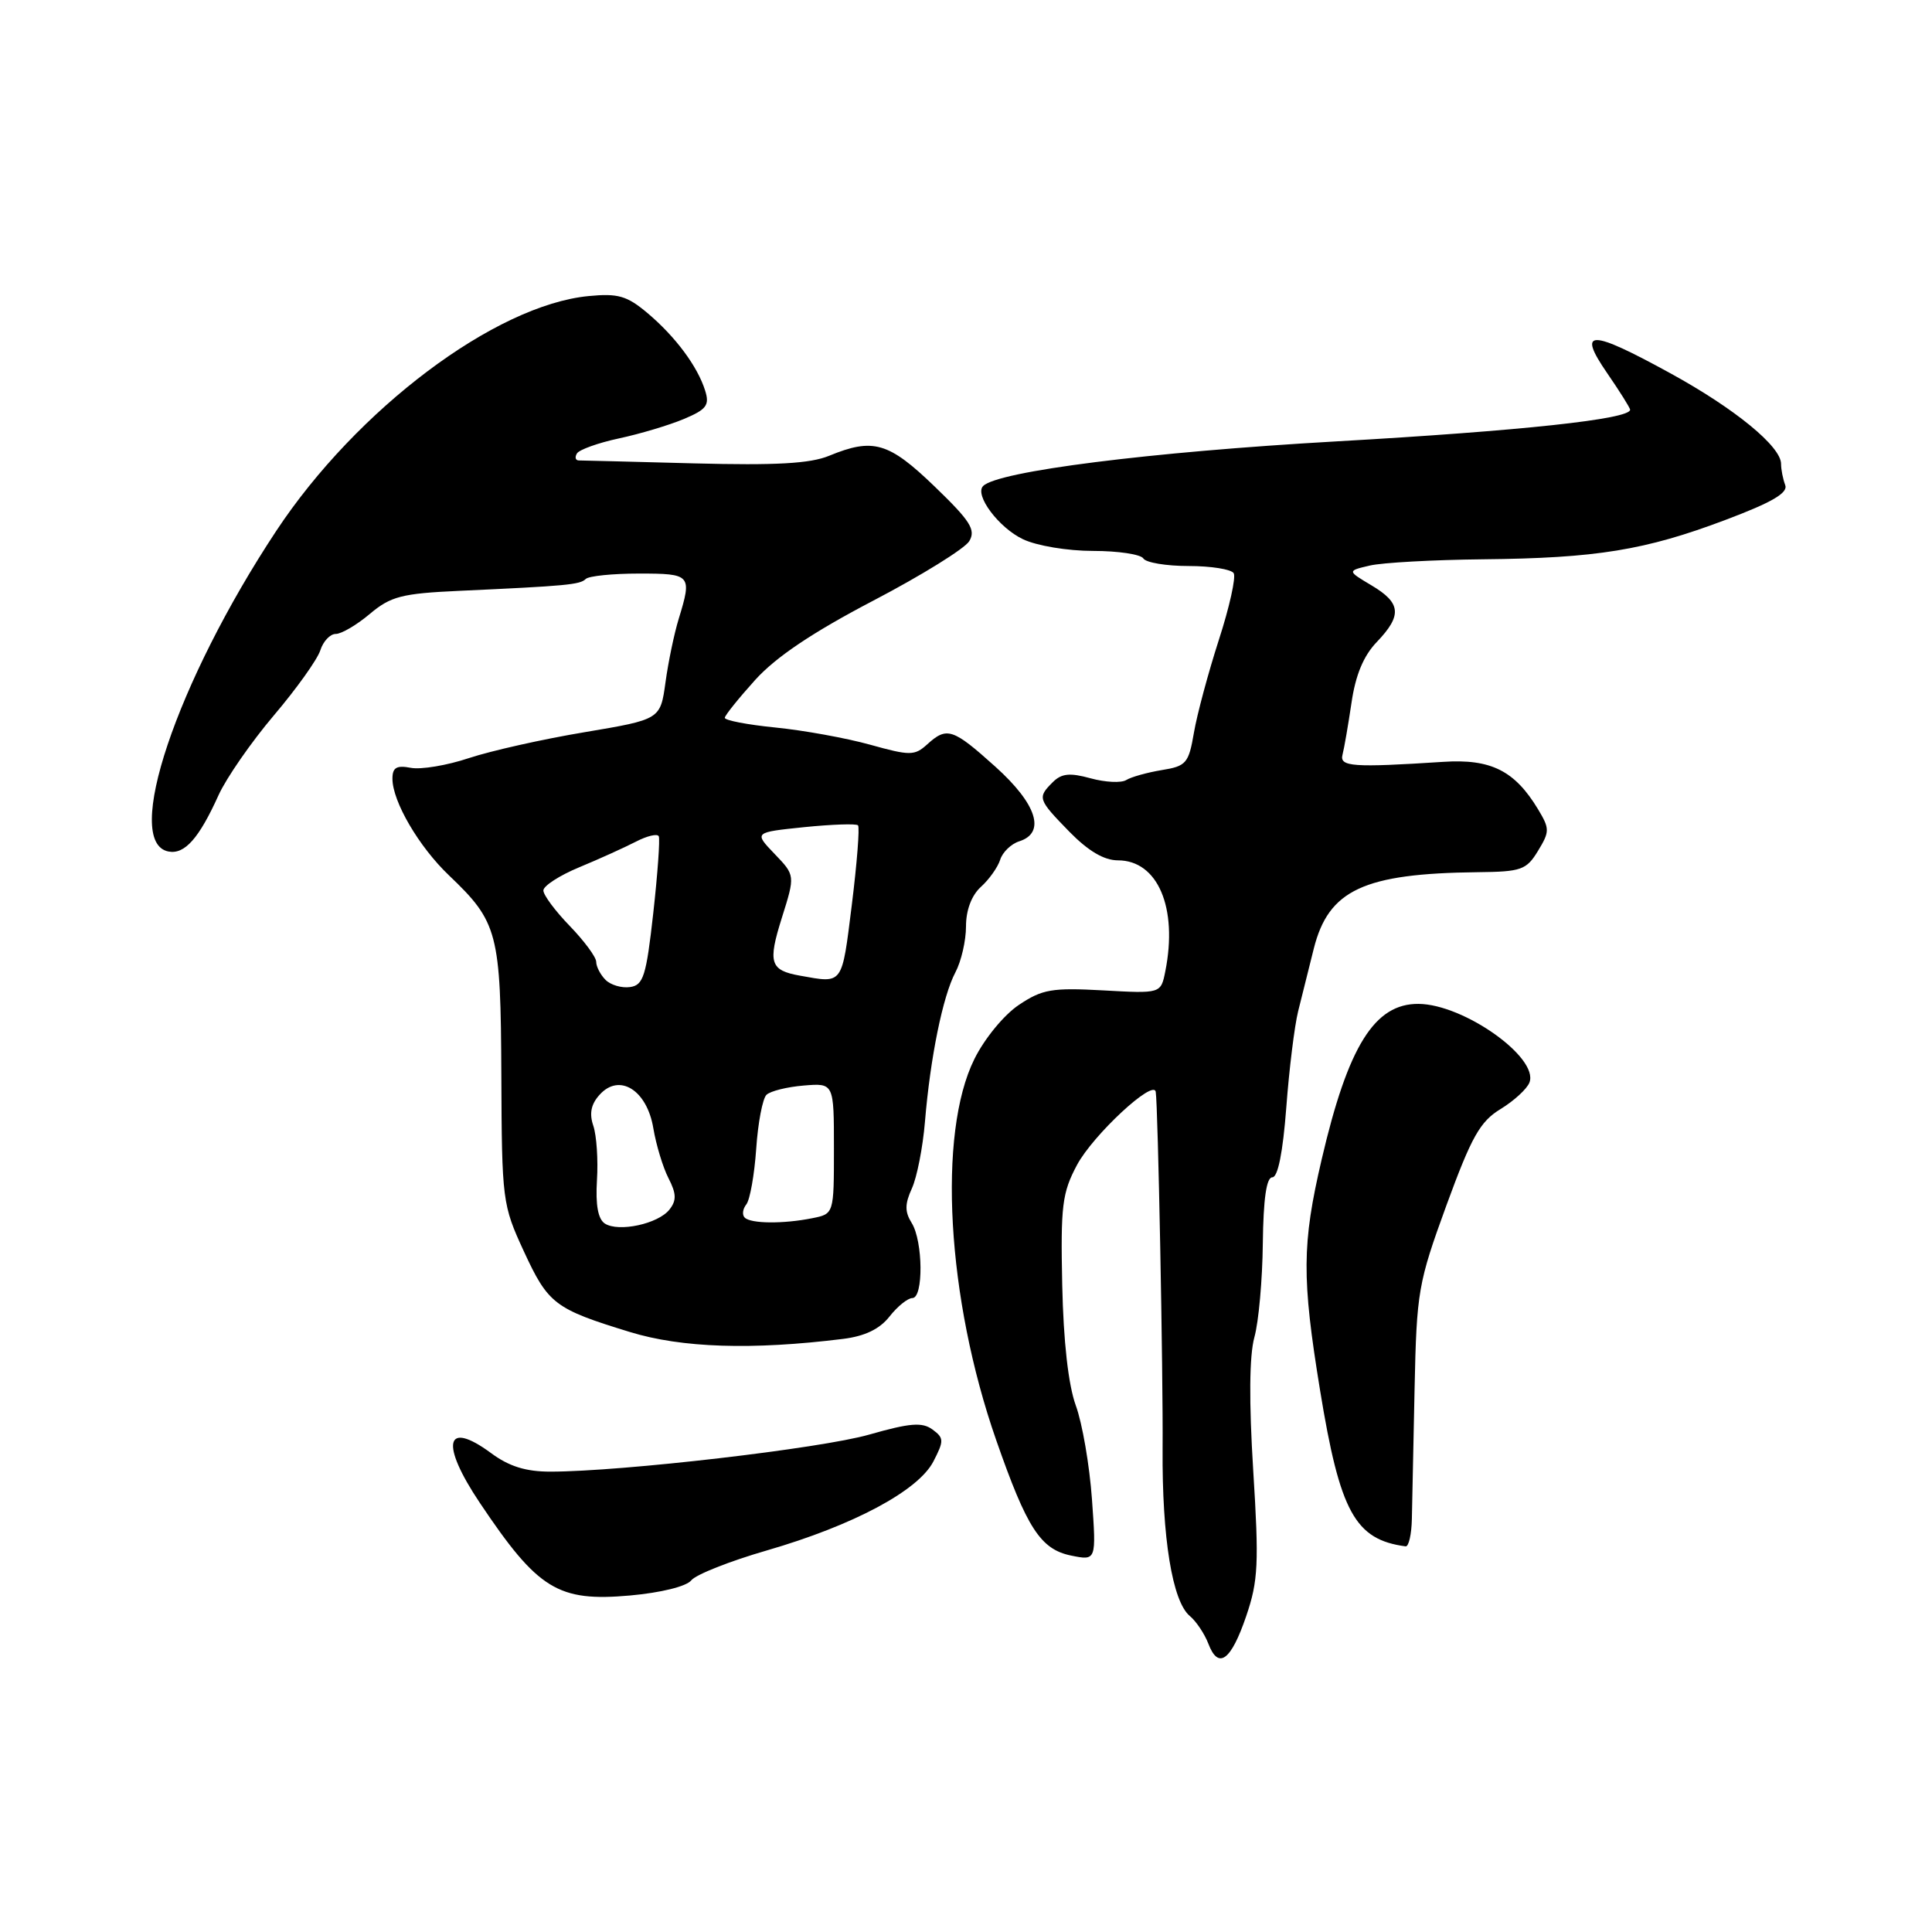 <?xml version="1.0" encoding="UTF-8" standalone="no"?>
<!DOCTYPE svg PUBLIC "-//W3C//DTD SVG 1.1//EN" "http://www.w3.org/Graphics/SVG/1.1/DTD/svg11.dtd" >
<svg xmlns="http://www.w3.org/2000/svg" xmlns:xlink="http://www.w3.org/1999/xlink" version="1.1" viewBox="0 0 256 256">
 <g >
 <path fill="currentColor"
d=" M 165.14 214.11 C 166.72 209.47 166.83 207.16 166.06 194.87 C 165.49 185.71 165.54 179.64 166.21 177.20 C 166.78 175.17 167.28 169.56 167.33 164.75 C 167.40 158.85 167.81 156.00 168.59 156.00 C 169.33 156.00 169.99 152.68 170.44 146.75 C 170.82 141.66 171.53 135.93 172.01 134.00 C 172.49 132.07 173.42 128.35 174.08 125.71 C 176.04 117.91 180.69 115.74 195.81 115.57 C 201.58 115.51 202.26 115.27 203.79 112.75 C 205.35 110.19 205.35 109.81 203.81 107.25 C 200.72 102.12 197.56 100.53 191.23 100.95 C 179.27 101.72 177.47 101.60 177.89 100.00 C 178.11 99.17 178.64 96.08 179.08 93.13 C 179.61 89.46 180.67 86.90 182.43 85.07 C 185.81 81.54 185.66 79.90 181.74 77.57 C 178.50 75.64 178.50 75.64 181.50 74.94 C 183.15 74.55 189.90 74.18 196.50 74.11 C 211.53 73.96 218.00 72.91 228.66 68.88 C 234.82 66.56 236.95 65.31 236.55 64.27 C 236.25 63.48 236.00 62.22 236.00 61.47 C 236.00 59.16 229.90 54.16 221.35 49.47 C 210.65 43.60 208.94 43.60 212.95 49.43 C 214.63 51.87 216.00 54.06 216.00 54.29 C 216.00 55.54 201.59 57.09 177.00 58.49 C 152.41 59.89 132.22 62.44 130.27 64.40 C 129.09 65.58 132.34 69.93 135.55 71.45 C 137.37 72.32 141.47 73.00 144.84 73.00 C 148.16 73.00 151.16 73.45 151.50 74.00 C 151.84 74.55 154.54 75.00 157.50 75.00 C 160.46 75.00 163.15 75.43 163.47 75.95 C 163.79 76.48 162.91 80.46 161.50 84.80 C 160.10 89.15 158.61 94.68 158.20 97.09 C 157.51 101.14 157.18 101.52 153.94 102.04 C 152.01 102.36 149.89 102.95 149.23 103.36 C 148.57 103.77 146.44 103.66 144.51 103.13 C 141.75 102.37 140.66 102.48 139.49 103.65 C 137.44 105.70 137.51 105.91 141.70 110.21 C 144.20 112.76 146.29 114.00 148.13 114.00 C 153.41 114.00 156.09 120.28 154.41 128.70 C 153.82 131.66 153.82 131.66 146.16 131.23 C 139.38 130.86 138.10 131.08 135.00 133.16 C 133.04 134.47 130.45 137.62 129.11 140.33 C 124.21 150.21 125.45 172.05 131.99 190.79 C 136.07 202.50 137.88 205.29 141.92 206.12 C 145.27 206.80 145.27 206.80 144.69 198.65 C 144.37 194.17 143.41 188.58 142.55 186.24 C 141.56 183.51 140.91 177.76 140.75 170.24 C 140.53 159.75 140.74 158.06 142.71 154.36 C 144.84 150.39 152.85 142.94 153.14 144.67 C 153.44 146.44 154.13 182.03 154.05 192.00 C 153.97 203.77 155.34 212.21 157.66 214.13 C 158.51 214.84 159.61 216.49 160.11 217.79 C 161.44 221.29 163.12 220.06 165.14 214.11 Z  M 91.60 209.40 C 92.21 208.64 96.70 206.86 101.58 205.45 C 113.10 202.11 121.67 197.53 123.68 193.65 C 125.10 190.90 125.09 190.54 123.55 189.41 C 122.19 188.42 120.57 188.55 115.18 190.09 C 108.77 191.93 82.43 194.99 72.94 195.00 C 69.67 195.00 67.45 194.31 65.05 192.53 C 59.00 188.08 58.30 191.26 63.59 199.15 C 71.29 210.64 73.93 212.26 83.50 211.41 C 87.58 211.04 90.96 210.21 91.60 209.40 Z  M 187.08 201.25 C 187.12 199.19 187.29 191.43 187.44 184.00 C 187.71 171.12 187.91 170.00 191.66 159.71 C 194.99 150.61 196.11 148.61 198.84 146.95 C 200.61 145.87 202.33 144.29 202.66 143.44 C 203.93 140.14 193.96 133.07 187.97 133.02 C 182.14 132.97 178.63 138.59 175.13 153.62 C 172.51 164.85 172.48 169.30 174.92 184.25 C 177.55 200.36 179.55 204.01 186.25 204.90 C 186.66 204.96 187.04 203.31 187.08 201.25 Z  M 111.72 177.41 C 114.60 177.05 116.56 176.11 117.87 174.44 C 118.92 173.10 120.29 172.00 120.89 172.00 C 122.38 172.00 122.31 164.48 120.81 162.06 C 119.88 160.57 119.88 159.55 120.83 157.47 C 121.50 156.00 122.28 152.03 122.56 148.65 C 123.27 140.11 124.93 131.99 126.59 128.85 C 127.37 127.39 128.00 124.64 128.00 122.75 C 128.00 120.59 128.74 118.64 129.97 117.52 C 131.06 116.54 132.21 114.92 132.53 113.92 C 132.84 112.92 133.98 111.82 135.05 111.48 C 138.61 110.35 137.39 106.54 131.89 101.59 C 126.24 96.51 125.47 96.26 122.85 98.64 C 121.18 100.15 120.59 100.15 115.27 98.67 C 112.10 97.79 106.46 96.77 102.75 96.40 C 99.04 96.03 96.02 95.45 96.04 95.11 C 96.06 94.78 97.88 92.52 100.07 90.09 C 102.82 87.05 107.66 83.80 115.71 79.59 C 122.12 76.24 127.84 72.69 128.43 71.71 C 129.33 70.21 128.59 69.04 123.84 64.46 C 117.75 58.59 115.70 57.99 109.87 60.39 C 107.36 61.43 102.82 61.68 92.00 61.40 C 84.03 61.19 77.14 61.01 76.69 61.01 C 76.25 61.00 76.14 60.59 76.45 60.08 C 76.76 59.58 79.27 58.68 82.02 58.09 C 84.78 57.50 88.63 56.35 90.59 55.53 C 93.62 54.26 94.04 53.70 93.44 51.77 C 92.44 48.56 89.50 44.60 85.78 41.47 C 83.08 39.20 81.89 38.85 78.00 39.23 C 65.62 40.42 47.27 54.21 36.59 70.37 C 23.38 90.36 16.22 111.67 22.33 112.83 C 24.47 113.24 26.37 111.09 28.96 105.36 C 29.99 103.09 33.29 98.33 36.29 94.79 C 39.30 91.25 42.06 87.37 42.44 86.18 C 42.82 84.98 43.74 84.00 44.49 84.00 C 45.24 84.00 47.27 82.81 49.00 81.35 C 51.77 79.02 53.22 78.64 60.83 78.29 C 75.08 77.64 76.86 77.47 77.61 76.72 C 78.01 76.32 81.18 76.00 84.67 76.00 C 91.58 76.00 91.72 76.16 89.93 82.01 C 89.34 83.93 88.55 87.71 88.18 90.42 C 87.50 95.33 87.50 95.33 77.46 97.02 C 71.93 97.94 65.04 99.49 62.14 100.45 C 59.24 101.42 55.77 102.00 54.43 101.74 C 52.55 101.38 52.00 101.70 52.00 103.18 C 52.00 106.20 55.51 112.20 59.50 116.00 C 65.98 122.18 66.35 123.58 66.43 142.50 C 66.50 159.09 66.57 159.65 69.41 165.80 C 72.64 172.79 73.49 173.44 83.44 176.49 C 90.33 178.61 99.65 178.91 111.72 177.41 Z  M 80.15 162.13 C 79.24 161.54 78.90 159.66 79.10 156.38 C 79.27 153.70 79.05 150.46 78.62 149.18 C 78.06 147.55 78.31 146.31 79.46 145.05 C 82.08 142.15 85.73 144.44 86.57 149.50 C 86.94 151.70 87.84 154.68 88.58 156.12 C 89.63 158.17 89.66 159.06 88.71 160.27 C 87.22 162.17 81.98 163.30 80.15 162.13 Z  M 98.68 161.34 C 98.31 160.98 98.41 160.19 98.89 159.59 C 99.37 158.99 99.96 155.68 100.20 152.24 C 100.43 148.79 101.05 145.56 101.56 145.07 C 102.08 144.57 104.30 144.02 106.50 143.84 C 110.50 143.51 110.50 143.51 110.50 152.18 C 110.50 160.85 110.50 160.85 107.62 161.42 C 103.79 162.19 99.49 162.15 98.68 161.34 Z  M 80.24 129.84 C 79.56 129.16 79.00 128.08 79.00 127.45 C 79.00 126.82 77.42 124.69 75.50 122.70 C 73.58 120.72 72.00 118.60 72.00 117.99 C 72.00 117.39 74.14 116.00 76.75 114.92 C 79.36 113.84 82.73 112.31 84.23 111.54 C 85.73 110.76 87.10 110.43 87.29 110.81 C 87.47 111.19 87.14 115.78 86.56 121.00 C 85.63 129.34 85.25 130.54 83.49 130.79 C 82.38 130.95 80.92 130.52 80.24 129.84 Z  M 106.00 129.28 C 102.03 128.57 101.72 127.58 103.60 121.61 C 105.37 115.99 105.37 115.99 102.63 113.14 C 99.90 110.29 99.90 110.29 106.58 109.60 C 110.25 109.23 113.45 109.12 113.69 109.36 C 113.93 109.60 113.56 114.34 112.87 119.90 C 111.53 130.62 111.76 130.31 106.00 129.28 Z "/>
</g>
</svg>